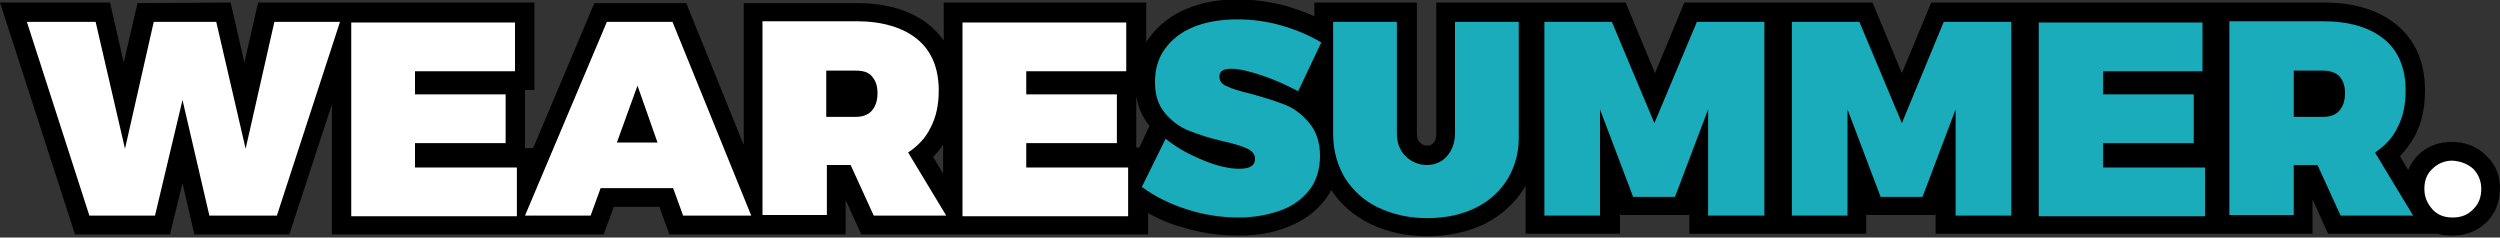 <?xml version="1.0" encoding="utf-8"?>
<!-- Generator: Adobe Illustrator 24.0.1, SVG Export Plug-In . SVG Version: 6.00 Build 0)  -->
<svg version="1.1" id="Layer_1" xmlns="http://www.w3.org/2000/svg" xmlns:xlink="http://www.w3.org/1999/xlink" x="0px" y="0px"
	 viewBox="0 0 400 38" style="enable-background:new 0 0 400 38;" xml:space="preserve">
<rect x="0" y="0" width="400" height="38" fill="#333333" stroke="none"/>
<style type="text/css">
	.st0{fill:#FFFFFF;}
	.st1{fill:#1AACBB;}
</style>
<title>logo</title>
<g>
	<path d="M397.8,24.9c-1.4-1.4-3.3-2.2-5.5-2.2c-2.1,0-4,0.7-5.4,2.1c-0.7,0.7-1.2,1.5-1.6,2.4L384,25c0.9-1,1.7-2,2.4-3.3
		c1.1-2.1,1.6-4.5,1.6-7.2c0-4.5-1.5-8-4.5-10.5c-2.9-2.4-6.8-3.6-11.7-3.6h-16.2h-1.9h-28.8h-1.7H309l-4.7,11.3l-4.7-11.3h-14.2
		h-1.7h-14.2l-4.7,11.3l-4.7-11.3h-13.8H244h-14.2v20.9c0,1.1-0.3,1.5-0.5,1.6c-0.2,0.2-0.4,0.4-0.9,0.4s-0.8-0.1-1.2-0.5
		c-0.3-0.3-0.5-0.6-0.5-1.5V0.4h-16.4v2.2C209,2,207.5,1.5,206,1c-2.7-0.7-5.4-1.1-8-1.1c-3,0-5.8,0.5-8.1,1.5c-2.5,1-4.5,2.6-6,4.6
		c-0.2,0.3-0.4,0.5-0.5,0.8V0.4H151v6.1c-0.6-0.9-1.4-1.7-2.2-2.4c-2.9-2.4-6.8-3.6-11.7-3.6H119v22.7l-9.2-22.7H95.1l-9.8,23.2H84
		v-9.3h1.5v-14h-27h-5.3H41.3L39.1,10l-2.2-9.6L22,0.5L19.8,10l-2.2-9.6H0l12,37.1h15.2l2-8.2l1.9,8.2h15.2l6.8-20.8v20.8h26.3h6.4
		h10.8l1.6-4.4h7.3l1.6,4.4h11.8h5.9h10.5V32l2.5,5.5h13.1h5.9h26.9v-3.4c1.6,0.9,3.4,1.7,5.3,2.2c3.1,1,6.2,1.4,9.2,1.4
		c2.8,0,5.3-0.4,7.6-1.3c2.5-0.9,4.6-2.4,6.1-4.3c0.4-0.5,0.8-1.1,1.1-1.7c1.5,2.3,3.6,4.1,6.2,5.4c2.7,1.3,5.8,2,9.2,2
		s6.5-0.7,9.2-2c2.7-1.4,4.9-3.4,6.4-5.9c0,0,0-0.1,0.1-0.1v7.6h15.1v-3.3l0.1,0.3h10.9l0.1-0.3v3.3h13.3h1.7h13.3v-3.3l0.1,0.3
		h10.9l0.1-0.3v3.3H323h1.7h28.8h2.3H370v-5.5l2.5,5.5H390c0.7,0.2,1.5,0.3,2.4,0.3c2.2,0,4.1-0.8,5.5-2.2s2.1-3.3,2.1-5.5
		C400,28.1,399.3,26.3,397.8,24.9z M150.9,27.8l-1.6-2.7c0.6-0.6,1.2-1.3,1.6-2V27.8z M182.3,23.6h-0.5v-8.2c0.3,1.8,1,3.4,2.1,4.7
		c0,0,0,0,0,0.1L182.3,23.6z"/>
	<g>
		<path class="st0" d="M33.5,34.5L29.2,16l-4.4,18.5H14.3l-10-31h11L20,23.8l4.6-20.3h10l4.7,20.3l4.6-20.3h10.5l-10.1,31H33.5z"/>
		<path class="st0" d="M66.4,11.3v3.8h14.5v7.8H66.4v3.9h16.3v7.8H56.2v-31h26.2v7.8h-16V11.3z"/>
		<path class="st0" d="M96.1,30.1l-1.6,4.4H84l13.1-31h10.5l12.6,31h-10.9l-1.6-4.4H96.1z M102,13.7l-3.3,9.1h6.5L102,13.7z"/>
		<path class="st0" d="M136.1,26.4h-3.8v8H122v-31h15c4.2,0,7.5,1,9.8,2.9s3.4,4.7,3.4,8.2c0,2.2-0.4,4.2-1.3,5.9
			c-0.8,1.7-2.1,3-3.6,4l6.1,10.1h-11.6L136.1,26.4z M136.9,18.7c1.1,0,2-0.3,2.6-1s0.9-1.6,0.9-2.8s-0.3-2-0.9-2.7
			s-1.5-0.9-2.6-0.9h-4.7v7.4H136.9z"/>
		<path class="st0" d="M164.2,11.3v3.8h14.5v7.8h-14.5v3.9h16.3v7.8H154v-31h26.2v7.8h-16V11.3z"/>
		<path class="st1" d="M205.1,4.1c2.4,0.7,4.5,1.6,6.3,2.7l-3.7,7.8c-1.7-0.9-3.6-1.8-5.7-2.5s-3.7-1.1-5-1.1s-1.9,0.4-1.9,1.3
			c0,0.6,0.4,1.2,1.2,1.5c0.8,0.4,2.1,0.8,3.8,1.2c2.2,0.6,4.1,1.2,5.6,1.8c1.5,0.6,2.7,1.6,3.8,2.9s1.7,3.1,1.7,5.2
			c0,2.2-0.6,4.1-1.7,5.5c-1.2,1.5-2.7,2.6-4.7,3.3s-4.2,1.1-6.6,1.1c-2.7,0-5.5-0.4-8.3-1.3c-2.8-0.9-5.2-2.1-7.2-3.6l3.8-7.7
			c1.6,1.3,3.5,2.4,5.9,3.4s4.3,1.4,5.9,1.4c1.7,0,2.5-0.5,2.5-1.6c0-0.7-0.4-1.2-1.2-1.6s-2.1-0.8-3.9-1.2c-2.2-0.5-4-1.1-5.5-1.7
			s-2.7-1.5-3.8-2.8s-1.6-2.9-1.6-5c0-2,0.5-3.8,1.6-5.3s2.6-2.7,4.6-3.5s4.3-1.2,7-1.2C200.3,3.1,202.7,3.4,205.1,4.1z"/>
		<path class="st1" d="M241.3,28.5c-1.2,2-2.9,3.6-5.1,4.7s-4.8,1.7-7.8,1.7s-5.6-0.6-7.9-1.7c-2.3-1.1-4-2.7-5.3-4.7
			c-1.2-2-1.9-4.4-1.9-7.1V3.5h10.2v17.9c0,1.5,0.5,2.7,1.4,3.6s2.1,1.4,3.4,1.4c1.3,0,2.4-0.5,3.2-1.4s1.3-2.1,1.3-3.7V3.5H243
			v17.9C243.1,24.1,242.5,26.4,241.3,28.5z"/>
		<path class="st1" d="M273.3,34.5v-17l-5.3,14h-6.7l-5.3-14v17h-8.9v-31h10.8l6.8,16.2l6.8-16.2h10.8v31H273.3z"/>
		<path class="st1" d="M312.9,34.5v-17l-5.3,14h-6.7l-5.3-14v17h-8.9v-31h10.8l6.8,16.2L311,3.5h10.8v31H312.9z"/>
		<path class="st1" d="M336.5,11.3v3.8H351v7.8h-14.5v3.9h16.3v7.8h-26.6v-31h26.2v7.8h-15.9V11.3z"/>
		<path class="st1" d="M370.8,26.4H367v8h-10.3v-31h15c4.2,0,7.5,1,9.8,2.9s3.4,4.7,3.4,8.2c0,2.2-0.4,4.2-1.3,5.9
			c-0.8,1.7-2.1,3-3.6,4l6.1,10.1h-11.6L370.8,26.4z M371.7,18.7c1.1,0,2-0.3,2.6-1s0.9-1.6,0.9-2.8s-0.3-2-0.9-2.7
			c-0.6-0.6-1.5-0.9-2.6-0.9H367v7.4H371.7z"/>
		<path class="st0" d="M395.7,27c0.8,0.8,1.3,1.9,1.3,3.2c0,1.4-0.4,2.4-1.3,3.3s-1.9,1.3-3.3,1.3c-1.3,0-2.4-0.4-3.2-1.3
			s-1.3-1.9-1.3-3.3c0-1.3,0.4-2.4,1.3-3.2c0.8-0.8,1.9-1.3,3.2-1.3C393.7,25.8,394.8,26.2,395.7,27z"/>
	</g>
</g>
</svg>
